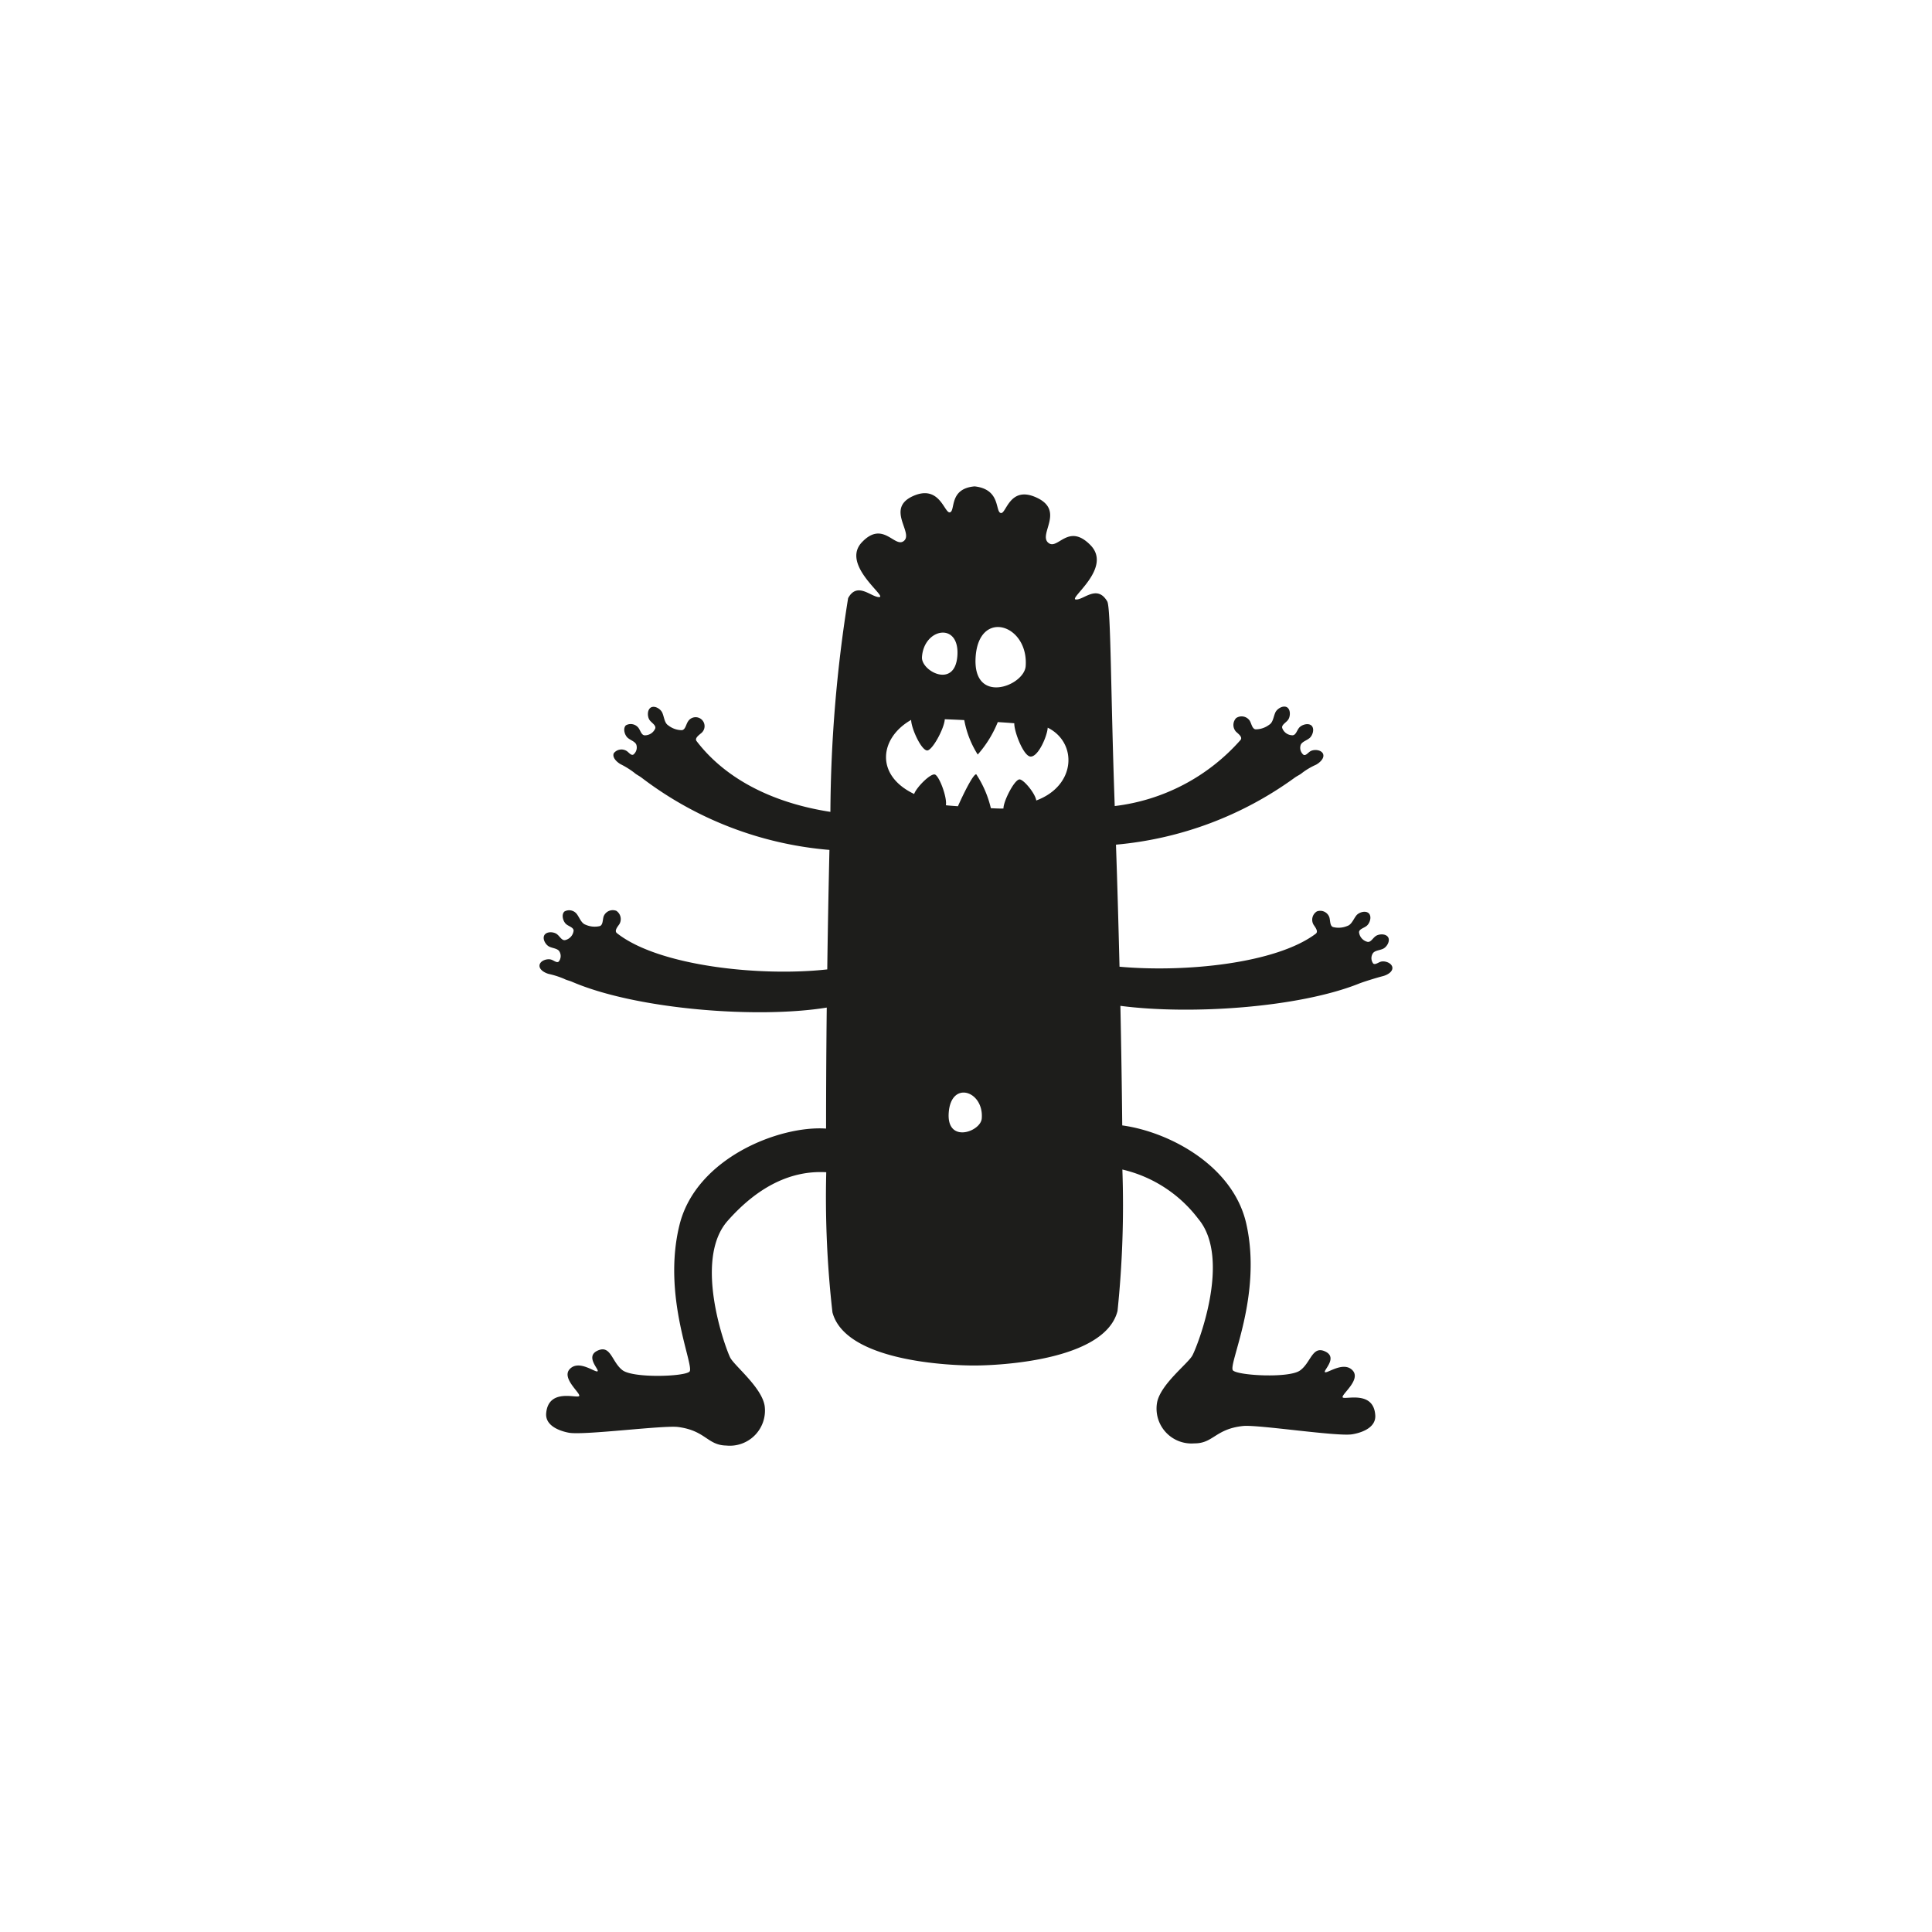 <svg id="ba332d92-5e17-4536-90fc-788719686105" data-name="Layer 1" xmlns="http://www.w3.org/2000/svg" width="128" height="128" viewBox="0 0 128 128">
  <defs>
    <style>
      .aca10f70-aa3b-48b2-97fb-1385c5de850a {
        fill: #1d1d1b;
      }
    </style>
  </defs>
  <title>061</title>
  <path class="aca10f70-aa3b-48b2-97fb-1385c5de850a" d="M91.115,93.766c-.105-1.655-1.955-1.031-2.148-1.176-.191-.144,1.238-1.157.648-1.795-.589-.636-1.663.203-1.828.116-.16-.086.881-.954.019-1.368-.869-.42-.95.74-1.679,1.257-.727.519-4.072.338-4.436-.002-.368-.346,1.969-4.93.875-9.739-.876-3.84-5.103-6.071-8.215-6.498-.024-2.478-.065-5.168-.122-7.921,4.659.608,11.812.122,15.807-1.473.238-.098,1.121-.379,1.587-.496.25-.065.663-.268.625-.58-.051-.309-.515-.45-.76-.377-.17.044-.381.231-.509.121a.589.589,0,0,1-.046-.637c.109-.226.448-.228.675-.329.243-.093.513-.496.361-.771-.164-.266-.649-.226-.848-.062-.175.129-.314.411-.522.363a.736.736,0,0,1-.558-.631c-.006-.211.328-.285.495-.421.206-.153.373-.607.151-.837-.231-.217-.688-.052-.836.156-.19.244-.308.6-.598.685a1.485,1.485,0,0,1-.94.067c-.217-.086-.169-.435-.243-.655a.64.64,0,0,0-.823-.38.649.649,0,0,0-.22.882c.132.196.332.453.146.596-2.629,1.98-8.673,2.578-13.002,2.186-.068-2.729-.143-5.47-.235-8.086a23.721,23.721,0,0,0,11.836-4.433c.206-.146.323-.178.503-.325a4.595,4.595,0,0,1,.917-.539c.226-.125.578-.418.465-.718-.126-.287-.613-.311-.839-.175-.149.084-.302.315-.455.238a.595.595,0,0,1-.202-.61c.05-.241.377-.322.575-.481.212-.146.379-.607.165-.836-.226-.217-.69-.059-.844.15-.135.168-.204.473-.418.482a.726.726,0,0,1-.688-.48c-.061-.203.245-.354.374-.527.165-.196.205-.683-.057-.848-.282-.154-.679.117-.776.353-.127.281-.149.659-.41.808a1.483,1.483,0,0,1-.897.3c-.229-.029-.268-.382-.392-.578a.647.647,0,0,0-.894-.169.662.662,0,0,0,0,.913c.173.155.436.355.29.539a13.192,13.192,0,0,1-8.335,4.378c-.27-7.49-.252-13.142-.497-13.56-.677-1.148-1.563-.08-2.081-.125-.515-.045,2.456-2.086.968-3.604-1.495-1.524-2.173.403-2.809-.169-.627-.572,1.103-2.098-.731-2.965-1.833-.869-2.031,1.111-2.406,1.008-.375-.111.005-1.574-1.727-1.764-1.716.145-1.258,1.621-1.634,1.718-.37.102-.668-1.888-2.463-1.069-1.79.824.033,2.395-.571,2.949-.607.555-1.383-1.387-2.796.1-1.413,1.484,1.672,3.602,1.153,3.636-.519.032-1.455-1.062-2.07.071a92.307,92.307,0,0,0-1.174,14.159c-3.587-.552-6.836-2.041-8.86-4.681-.15-.184.117-.379.297-.531a.593.593,0,1,0-.878-.766c-.128.195-.17.545-.403.566a1.47,1.47,0,0,1-.892-.314c-.257-.154-.271-.536-.392-.818-.087-.244-.478-.519-.76-.375-.274.164-.238.647-.081.85.13.174.424.333.366.539a.744.744,0,0,1-.705.459c-.214-.011-.278-.322-.407-.492a.648.648,0,0,0-.838-.168c-.217.227-.061.685.143.84.194.162.524.25.567.495a.602.602,0,0,1-.214.604c-.155.077-.307-.164-.459-.252a.645.645,0,0,0-.837.162c-.12.292.228.598.452.724a5.534,5.534,0,0,1,.903.561c.173.15.287.183.494.337a23.756,23.756,0,0,0,12.44,4.781c-.057,2.566-.109,5.248-.144,7.916-4.361.488-11.148-.199-13.933-2.399-.188-.149.02-.399.155-.59a.659.659,0,0,0-.196-.891.651.651,0,0,0-.838.36c-.077.225-.037.572-.258.651a1.474,1.474,0,0,1-.936-.089c-.285-.091-.397-.451-.579-.699a.637.637,0,0,0-.831-.176c-.228.222-.072.685.127.842.167.14.496.217.483.434a.725.725,0,0,1-.567.617c-.207.038-.348-.244-.514-.376-.195-.173-.681-.225-.852.041-.158.272.104.683.346.778.224.104.564.113.664.34a.584.584,0,0,1-.062.638c-.129.113-.33-.082-.501-.129-.243-.08-.714.048-.77.359-.043.314.358.521.606.589a5.762,5.762,0,0,1,1.019.325c.205.104.325.107.562.211,4.274,1.825,12.266,2.437,16.841,1.694-.031,2.79-.044,5.515-.045,8.017-3.075-.215-8.588,1.938-9.702,6.348-1.199,4.789,1.022,9.423.65,9.757-.365.333-3.719.438-4.432-.095-.712-.537-.77-1.7-1.645-1.303-.877.396.148,1.291-.015,1.375-.169.084-1.224-.783-1.83-.158-.605.623.803,1.663.605,1.805-.193.141-2.027-.524-2.174,1.128-.081.913,1.088,1.217,1.502,1.293,1.002.183,6.254-.505,7.236-.38,1.832.239,1.936,1.205,3.193,1.229a2.328,2.328,0,0,0,2.544-2.623c-.186-1.221-1.98-2.641-2.277-3.192-.289-.552-2.482-6.443-.185-9.062,1.997-2.262,4.194-3.365,6.542-3.231a67.6,67.6,0,0,0,.411,9.284c.966,3.637,9.462,3.521,9.462,3.521s8.49.037,9.425-3.611a67.846,67.846,0,0,0,.321-9.373,8.823,8.823,0,0,1,5.033,3.273c2.238,2.664-.093,8.507-.397,9.051-.303.549-2.136,1.924-2.342,3.142a2.313,2.313,0,0,0,2.474,2.677c1.256.011,1.387-.955,3.228-1.151.983-.101,6.219.709,7.221.551C90,94.962,91.175,94.678,91.115,93.766ZM67.955,44.121c-.083,1.336-3.528,2.622-3.317-.592C64.851,40.314,68.14,41.358,67.955,44.121Zm-4.525-.695c-.146,2.238-2.409,1.039-2.347.108C61.209,41.61,63.575,41.186,63.43,43.426Zm-.571,30.25c.181-2.119,2.339-1.382,2.184.435C64.96,74.997,62.674,75.789,62.859,73.676ZM68.655,53.034c-.067-.48-.877-1.445-1.129-1.395-.354.069-1.055,1.473-1.044,1.926-.158.01-.461,0-.835-.02a6.996,6.996,0,0,0-.967-2.247c-.177-.026-.74,1.054-1.215,2.118-.359-.025-.652-.047-.798-.066.097-.527-.463-2.008-.747-2.041-.322-.039-1.225.888-1.355,1.295-2.632-1.256-2.27-3.739-.198-4.909-.008.502.631,1.959,1.042,2.024.344.048,1.162-1.476,1.185-2.068.354.015.804.032,1.291.057a6.399,6.399,0,0,0,.892,2.283,7.447,7.447,0,0,0,1.329-2.151c.404.025.784.051,1.094.078-.02.525.579,2.103,1.036,2.2.514.109,1.145-1.332,1.177-1.908C71.386,49.185,71.319,52.044,68.655,53.034Z"/>
</svg>
